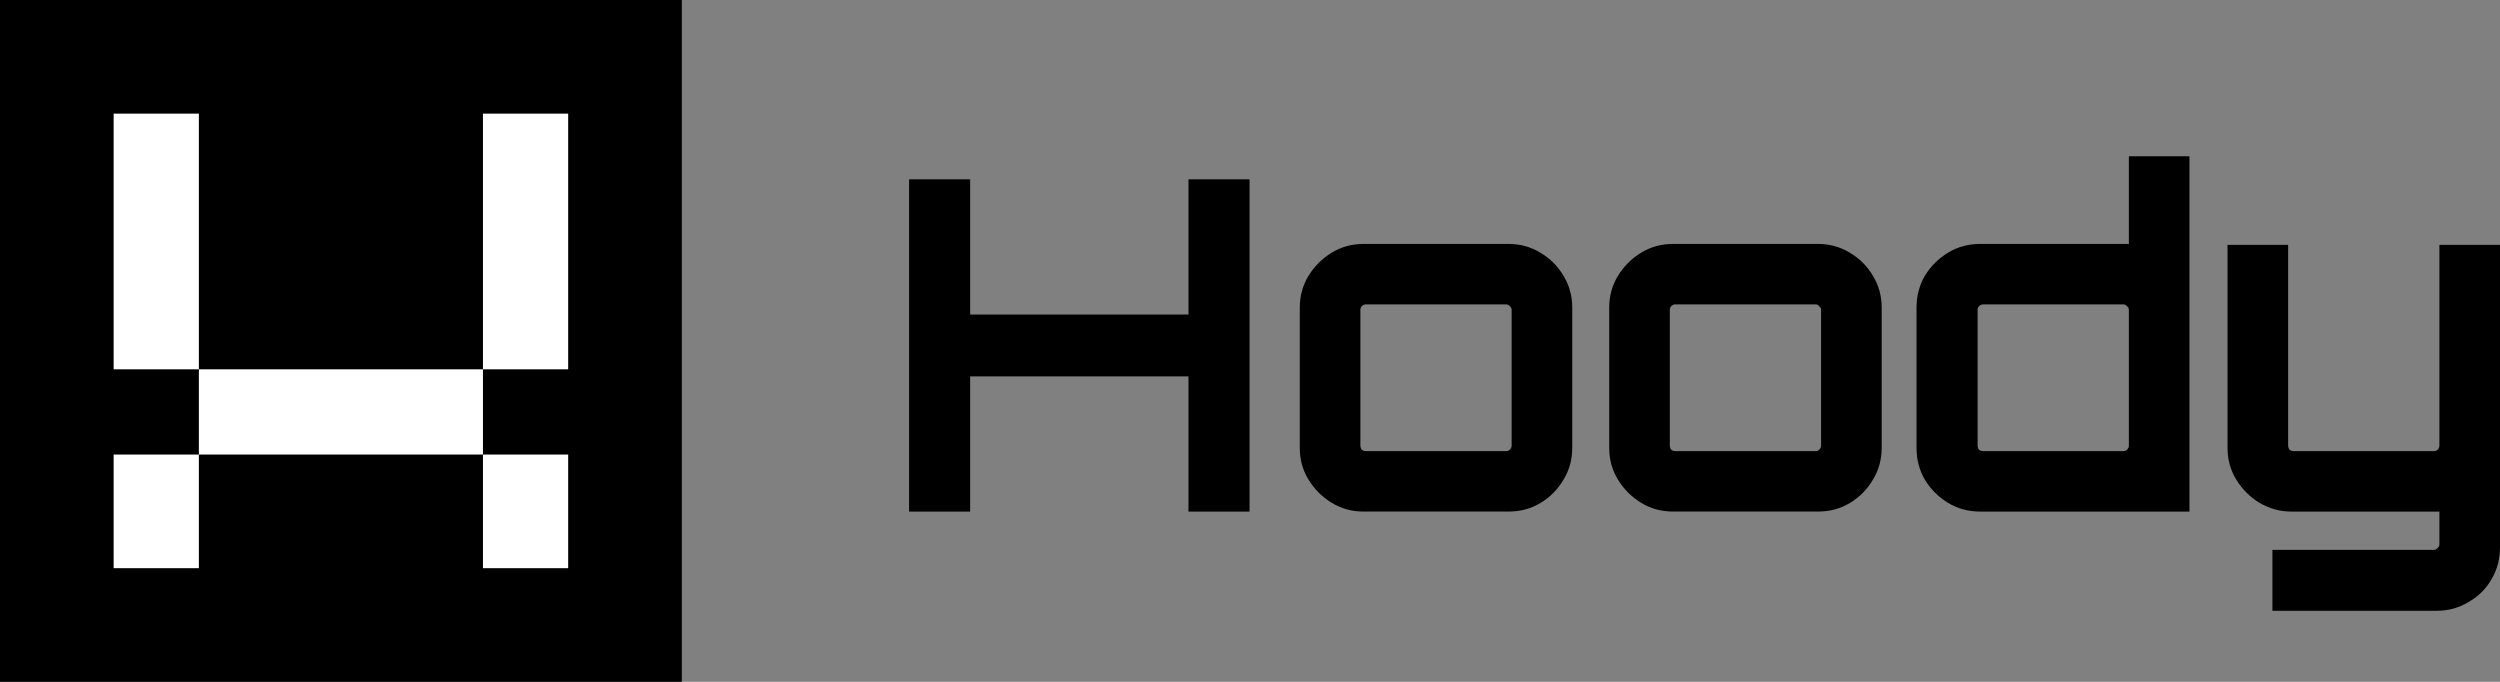 <svg width="176" height="48" viewBox="0 0 176 48" fill="none" xmlns="http://www.w3.org/2000/svg">
<rect x="0" y="0" width="176" height="48" fill="#808080" stroke="none"/>
<rect width="48" height="48" fill="black"/>
<rect x="8" y="8" width="6" height="18" fill="white"/>
<rect x="8" y="32" width="6" height="8" fill="white"/>
<rect x="34" y="8" width="6" height="18" fill="white"/>
<rect x="34" y="26" width="6" height="20" transform="rotate(90 34 26)" fill="white"/>
<rect x="34" y="32" width="6" height="8" fill="white"/>
<path d="M159.978 42.999V38.711H171.343C171.452 38.711 171.539 38.668 171.604 38.581C171.691 38.516 171.734 38.43 171.734 38.321V36.015H161.313C160.51 36.015 159.761 35.809 159.066 35.398C158.393 34.986 157.85 34.445 157.438 33.773C157.025 33.102 156.819 32.355 156.819 31.532V17.237H161.085V31.369C161.085 31.477 161.118 31.575 161.183 31.662C161.27 31.727 161.367 31.759 161.476 31.759H171.343C171.452 31.759 171.539 31.727 171.604 31.662C171.691 31.575 171.734 31.477 171.734 31.369V17.237H176V38.516C176 39.339 175.805 40.087 175.414 40.758C175.023 41.451 174.48 41.992 173.786 42.382C173.113 42.794 172.364 42.999 171.539 42.999H159.978Z" fill="black"/>
<path d="M139.418 36.015C138.571 36.015 137.812 35.809 137.139 35.398C136.466 34.986 135.923 34.445 135.51 33.773C135.12 33.102 134.924 32.355 134.924 31.532V21.656C134.924 20.833 135.12 20.085 135.51 19.414C135.923 18.743 136.466 18.201 137.139 17.79C137.812 17.378 138.571 17.172 139.418 17.172H149.872V11H154.138V36.015H139.418ZM139.614 31.759H149.481C149.589 31.759 149.676 31.727 149.741 31.662C149.828 31.575 149.872 31.478 149.872 31.369V21.818C149.872 21.71 149.828 21.623 149.741 21.558C149.676 21.472 149.589 21.428 149.481 21.428H139.614C139.505 21.428 139.407 21.472 139.321 21.558C139.255 21.623 139.223 21.71 139.223 21.818V31.369C139.223 31.478 139.255 31.575 139.321 31.662C139.407 31.727 139.505 31.759 139.614 31.759Z" fill="black"/>
<path d="M117.783 36.014C116.958 36.014 116.209 35.809 115.536 35.397C114.863 34.986 114.32 34.444 113.908 33.773C113.495 33.101 113.289 32.354 113.289 31.531V21.655C113.289 20.832 113.495 20.085 113.908 19.413C114.32 18.742 114.863 18.201 115.536 17.789C116.209 17.378 116.958 17.172 117.783 17.172H127.976C128.801 17.172 129.55 17.378 130.223 17.789C130.918 18.201 131.46 18.742 131.851 19.413C132.264 20.085 132.47 20.832 132.47 21.655V31.531C132.47 32.354 132.264 33.101 131.851 33.773C131.46 34.444 130.928 34.986 130.255 35.397C129.582 35.809 128.823 36.014 127.976 36.014H117.783ZM117.946 31.759H127.813C127.922 31.759 128.008 31.726 128.074 31.661C128.16 31.575 128.204 31.477 128.204 31.369V21.817C128.204 21.709 128.16 21.623 128.074 21.558C128.008 21.471 127.922 21.428 127.813 21.428H117.946C117.837 21.428 117.74 21.471 117.653 21.558C117.588 21.623 117.555 21.709 117.555 21.817V31.369C117.555 31.477 117.588 31.575 117.653 31.661C117.74 31.726 117.837 31.759 117.946 31.759Z" fill="black"/>
<path d="M95.999 36.014C95.174 36.014 94.425 35.809 93.752 35.397C93.079 34.986 92.536 34.444 92.123 33.773C91.711 33.101 91.505 32.354 91.505 31.531V21.655C91.505 20.832 91.711 20.085 92.123 19.413C92.536 18.742 93.079 18.201 93.752 17.789C94.425 17.378 95.174 17.172 95.999 17.172H106.192C107.017 17.172 107.766 17.378 108.439 17.789C109.133 18.201 109.676 18.742 110.067 19.413C110.479 20.085 110.686 20.832 110.686 21.655V31.531C110.686 32.354 110.479 33.101 110.067 33.773C109.676 34.444 109.144 34.986 108.471 35.397C107.798 35.809 107.038 36.014 106.192 36.014H95.999ZM96.162 31.759H106.029C106.137 31.759 106.224 31.726 106.289 31.661C106.376 31.575 106.42 31.477 106.42 31.369V21.817C106.42 21.709 106.376 21.623 106.289 21.558C106.224 21.471 106.137 21.428 106.029 21.428H96.162C96.053 21.428 95.955 21.471 95.868 21.558C95.803 21.623 95.771 21.709 95.771 21.817V31.369C95.771 31.477 95.803 31.575 95.868 31.661C95.955 31.726 96.053 31.759 96.162 31.759Z" fill="black"/>
<path d="M64 36.016V12.625H68.299V22.144H83.669V12.625H87.968V36.016H83.669V26.497H68.299V36.016H64Z" fill="black"/>
</svg>
